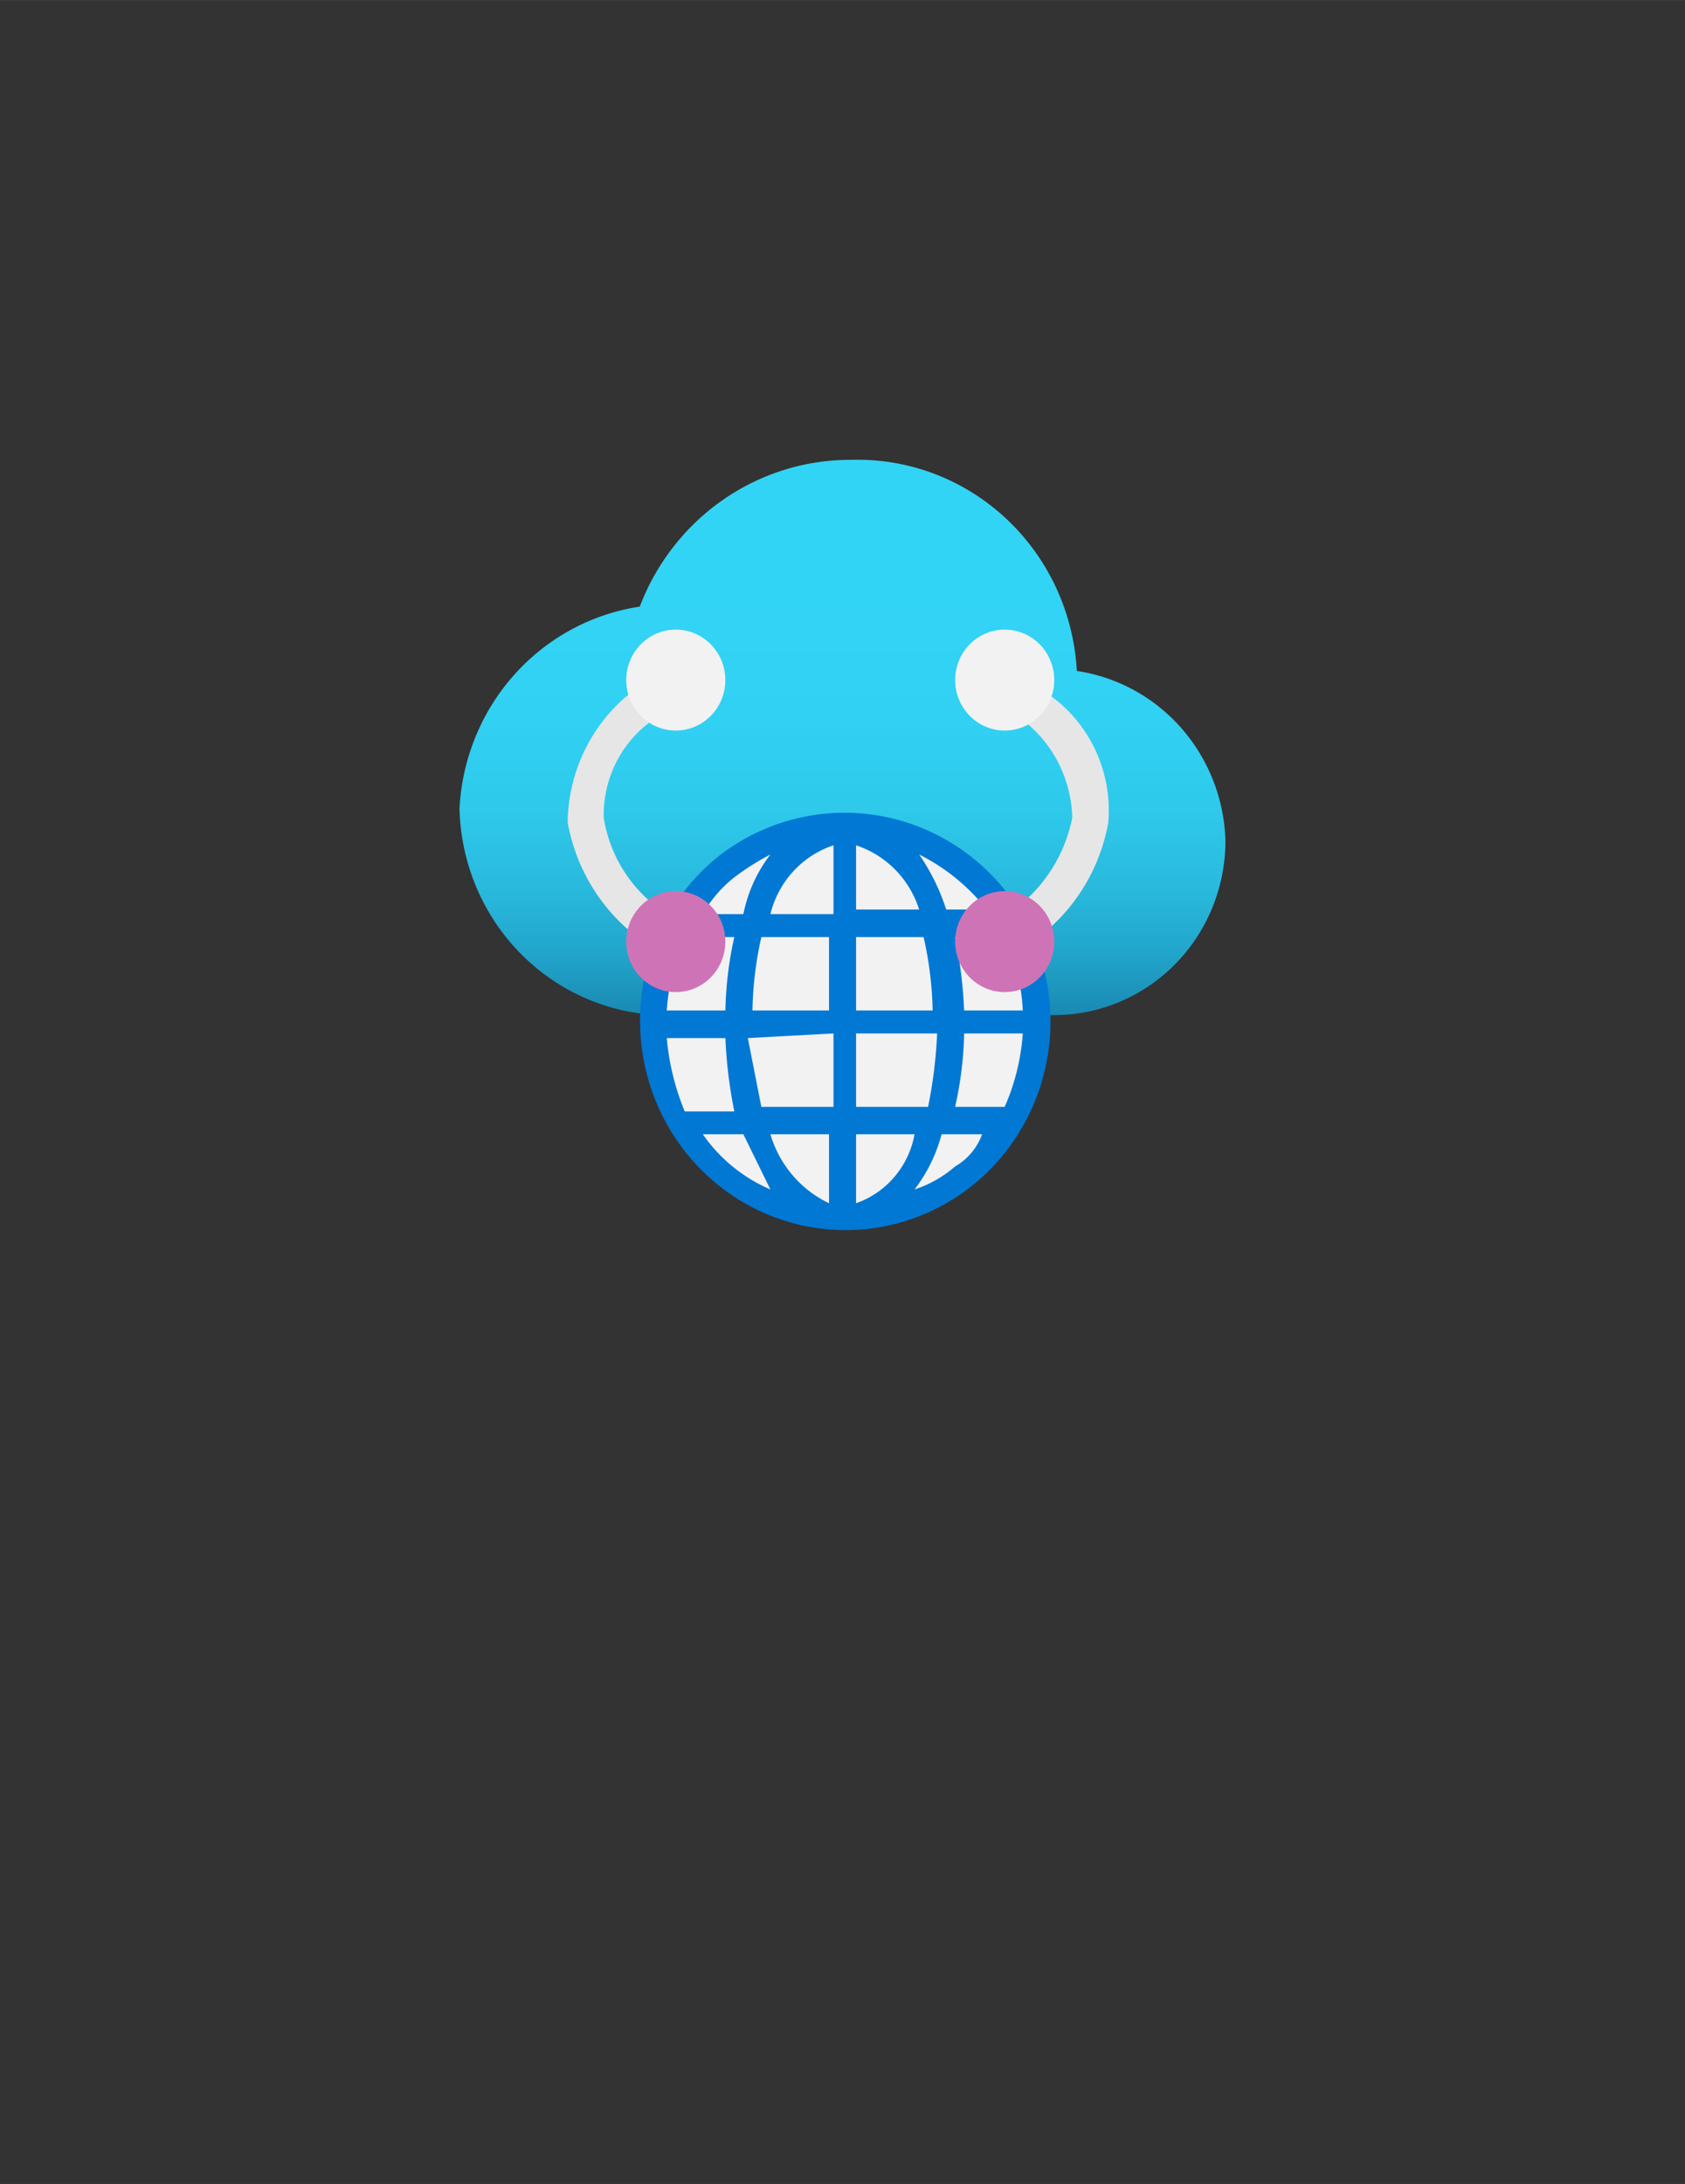 <?xml version="1.0" encoding="UTF-8" standalone="no"?>
<!DOCTYPE svg PUBLIC "-//W3C//DTD SVG 1.1//EN" "http://www.w3.org/Graphics/SVG/1.1/DTD/svg11.dtd">
<!-- Generated by Microsoft Visio, SVG Export Virtual WAN.svg Page-1 -->
<svg xmlns="http://www.w3.org/2000/svg" xmlns:xlink="http://www.w3.org/1999/xlink" xmlns:ev="http://www.w3.org/2001/xml-events"
		width="1.732in" height="2.244in" viewBox="0 0 124.715 161.577" xml:space="preserve" color-interpolation-filters="sRGB"
		class="st6">
	<rect x="0" y="0" width="124.715" height="161.577" fill="#333333" stroke="none"/>
	<style type="text/css">
	<![CDATA[
		.st1 {fill:url(#grad0-6);stroke:none;stroke-linecap:butt;stroke-width:34.011}
		.st2 {fill:#f2f2f2;stroke:none;stroke-linecap:butt;stroke-width:34.011}
		.st3 {fill:#0078d4;stroke:none;stroke-linecap:butt;stroke-width:34.011}
		.st4 {fill:#e6e6e6;stroke:none;stroke-linecap:butt;stroke-width:34.011}
		.st5 {fill:#ce74b6;stroke:none;stroke-linecap:butt;stroke-width:34.011}
		.st6 {fill:none;fill-rule:evenodd;font-size:12px;overflow:visible;stroke-linecap:square;stroke-miterlimit:3}
	]]>
	</style>

	<defs id="Patterns_And_Gradients">
		<linearGradient id="grad0-6" x1="0" y1="0" x2="1" y2="0" gradientTransform="rotate(-90 0.5 0.5)">
			<stop offset="0" stop-color="#198ab3" stop-opacity="1"/>
			<stop offset="0.11" stop-color="#22a5cb" stop-opacity="1"/>
			<stop offset="0.23" stop-color="#29bade" stop-opacity="1"/>
			<stop offset="0.37" stop-color="#2ec9eb" stop-opacity="1"/>
			<stop offset="0.53" stop-color="#31d1f3" stop-opacity="1"/>
			<stop offset="0.78" stop-color="#32d4f5" stop-opacity="1"/>
		</linearGradient>
	</defs>
	<g>
		<title>Page-1</title>
		<g id="group143-1" transform="translate(34.011,-70.866)">
			<title>Virtual WAN</title>
			<g id="group144-2">
				<title>g37</title>
				<g id="shape145-3" transform="translate(0,-15.616)">
					<title>path19</title>
					<path d="M56.69 148.68 A12.853 13.084 -180 0 0 45.69 136.12 A16.244 16.536 -180 0 0 29.01 120.5 A16.711 17.011
								 -180 0 0 13.34 131.36 A15.651 15.932 -180 0 0 -0 146.3 A15.38 15.657 -180 0 0 16.01 161.58
								 L44.02 161.58 A12.672 12.9 -180 0 0 56.69 148.68 Z" class="st1"/>
				</g>
				<g id="shape146-7" transform="translate(13.673,-2.84217E-13)">
					<title>circle21</title>
					<ellipse cx="14.674" cy="146.64" rx="14.674" ry="14.937" class="st2"/>
				</g>
				<g id="shape147-9" transform="translate(15.34,-1.697)">
					<title>path23</title>
					<path d="M25.35 138.83 A15.34 15.616 -180 0 0 4 135.78 A15.21 15.484 -180 1 0 22.68 160.22 A15.197 15.47
								 -180 0 0 25.35 138.83 ZM0 147.32 A15.697 15.979 0 0 1 1.33 141.89 L5 141.89 A25.919 26.384 -180
								 0 0 4.34 147.32 L0 147.32 ZM7 141.89 L12.01 141.89 L12.01 147.32 L6.34 147.32 A25.919 26.384 0
								 0 1 7 141.89 ZM14.01 141.89 L19.01 141.89 A25.919 26.384 0 0 1 19.68 147.32 L14.01 147.32 L14.01
								 141.89 ZM12.34 149.02 L12.34 154.45 L7 154.45 L6 149.36 L12.34 149.02 ZM14.01 149.02 L20.01 149.02
								 A33.252 33.849 0 0 1 19.34 154.45 L14.01 154.45 L14.01 149.02 ZM22.01 149.02 L26.35 149.02 A15.697
								 15.979 0 0 1 25.01 154.45 L21.34 154.45 A25.919 26.384 -180 0 0 22.01 149.02 ZM22.01 147.32 A33.252
								 33.849 -180 0 0 21.34 141.89 L25.01 141.89 A13.983 14.234 0 0 1 26.35 147.32 L22.01 147.32 ZM23.68
								 139.85 L20.68 139.85 A15.007 15.277 -180 0 0 18.68 135.78 A14.767 15.032 0 0 1 23.68 139.85
								 ZM18.68 139.85 L14.01 139.85 L14.01 135.1 A7.24 7.37 0 0 1 18.68 139.85 ZM12.34 135.1 L12.34
								 140.19 L7.67 140.19 A7.063 7.19 0 0 1 12.34 135.1 ZM5 137.47 A18.615 18.95 0 0 1 7.67 135.78
								 A10.338 10.524 -180 0 0 5.67 140.19 L2.67 140.19 A9.004 9.166 0 0 1 5 137.47 ZM0 149.36 L4.34
								 149.36 A33.252 33.849 -180 0 0 5 154.79 L1.33 154.79 A17.838 18.159 0 0 1 0 149.36 ZM2.67 156.48
								 L5.67 156.48 L7.67 160.56 A11.642 11.851 0 0 1 2.67 156.48 ZM7.67 156.48 L12.01 156.48 L12.01
								 161.58 A8.114 8.26 0 0 1 7.67 156.48 ZM14.01 161.58 L14.01 156.48 L18.34 156.48 A6.563 6.681
								 0 0 1 14.01 161.58 ZM21.34 158.86 A8.744 8.901 0 0 1 18.34 160.56 A11.269 11.471 -180 0 0 20.34
								 156.48 L23.34 156.48 A4.482 4.563 0 0 1 21.34 158.86 Z" class="st3"/>
				</g>
				<g id="shape148-11" transform="translate(8.004,-20.029)">
					<title>path25</title>
					<path d="M7.34 161.58 A13.423 13.664 0 0 1 -0 151.73 A12.159 12.377 0 0 1 5 141.89 L7 140.19 L8.67 142.23 L6.67
								 143.92 A8.367 8.518 -180 0 0 2.67 151.39 A10.108 10.29 -180 0 0 8.67 159.2 L7.34 161.58 Z"
							class="st4"/>
				</g>
				<g id="shape149-13" transform="translate(12.339,-36.664)">
					<title>circle27</title>
					<ellipse cx="3.668" cy="157.842" rx="3.668" ry="3.734" class="st2"/>
				</g>
				<g id="shape150-15" transform="translate(39.352,-20.029)">
					<title>path29</title>
					<path d="M1.33 161.58 L0 159.2 A10.868 11.064 -180 0 0 6 151.39 A9.164 9.329 -180 0 0 2 143.92 L0 142.57
								 L1.67 140.53 L3.67 141.89 A10.241 10.425 0 0 1 8.67 151.73 A13.423 13.664 0 0 1 1.33 161.58 Z"
							class="st4"/>
				</g>
				<g id="shape151-17" transform="translate(36.684,-36.664)">
					<title>circle31</title>
					<ellipse cx="3.668" cy="157.842" rx="3.668" ry="3.734" class="st2"/>
				</g>
				<g id="shape152-19" transform="translate(12.339,-17.313)">
					<title>circle33</title>
					<ellipse cx="3.668" cy="157.842" rx="3.668" ry="3.734" class="st5"/>
				</g>
				<g id="shape153-21" transform="translate(36.684,-17.313)">
					<title>circle35</title>
					<ellipse cx="3.668" cy="157.842" rx="3.668" ry="3.734" class="st5"/>
				</g>
			</g>
		</g>
	</g>
</svg>
